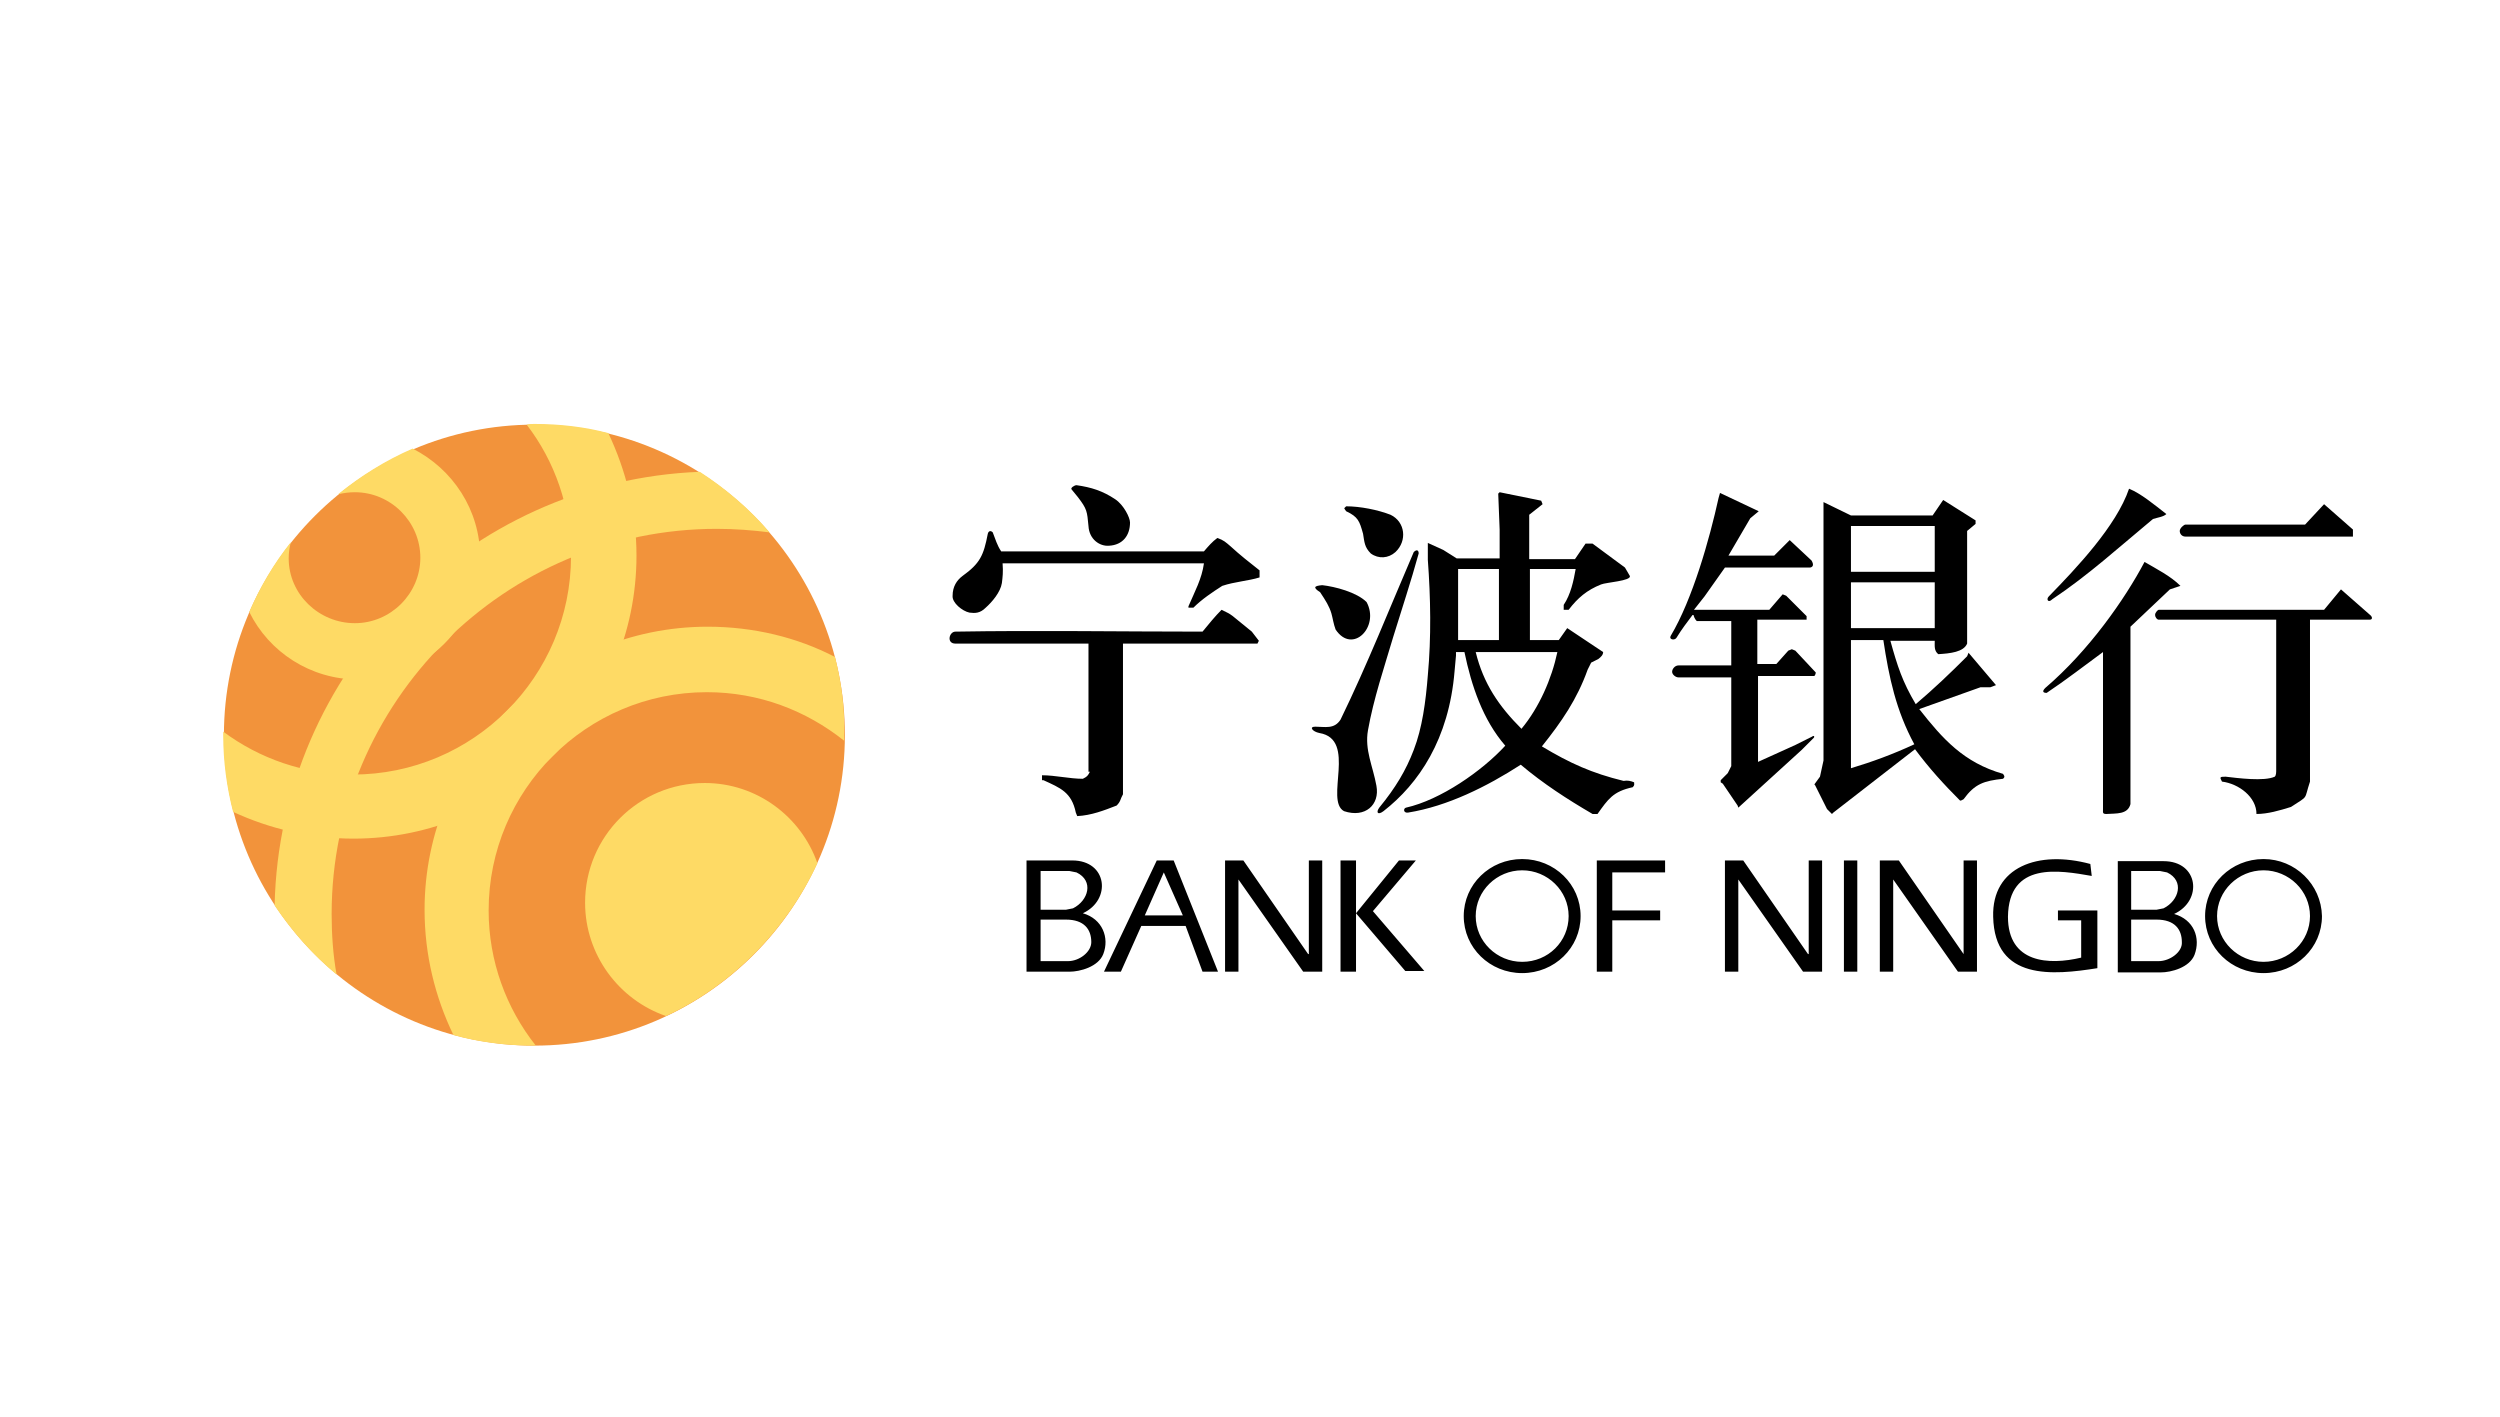 <?xml version="1.0" encoding="UTF-8" standalone="no"?>
<!DOCTYPE svg PUBLIC "-//W3C//DTD SVG 1.1//EN" "http://www.w3.org/Graphics/SVG/1.1/DTD/svg11.dtd">
<svg width="100%" height="100%" viewBox="0 0 120 68" version="1.1" xmlns="http://www.w3.org/2000/svg" xmlns:xlink="http://www.w3.org/1999/xlink" xml:space="preserve" xmlns:serif="http://www.serif.com/" style="fill-rule:evenodd;clip-rule:evenodd;stroke-linejoin:round;stroke-miterlimit:1.414;">
    <g transform="matrix(1,0,0,1,-41.001,8.458)">
        <g transform="matrix(1.385,0,0,2.299,-154.162,-157.532)">
            <g transform="matrix(0.244,0,0,0.147,184.284,79.53)">
                <g transform="matrix(1,0,0,1,-177.75,-100)">
                    <path d="M231.9,111.9C232.2,111.6 232.1,111.5 232.1,111.2C231.6,111 231.2,110.9 230.6,111C226.1,109.9 223,108.5 219,106.1C221.8,102.6 224,99.4 225.5,95.2L226,94.2L227,93.7C227.4,93.4 227.7,93.1 227.7,92.7L222.6,89.3L221.4,91L217.3,91L217.3,80.9L223.8,80.9C223.5,82.6 223.1,84.5 222.1,86L222.1,86.7L222.8,86.7C224.1,85 225.4,83.9 227.4,83.1C228.1,82.8 231.7,82.6 231.5,81.9L230.8,80.7L226.2,77.3L225.2,77.3L223.7,79.5L217.2,79.5L217.2,73.2L219.1,71.7L218.9,71.2L213,70L212.8,70.2L213,75.3L213,79.4L206.9,79.4L205,78.2L202.8,77.2L202.8,79.6C203.2,85 203.3,90.6 202.8,96C202.5,99.8 202,103.5 200.8,106.6C199.7,109.5 198.2,112 195.9,114.8C195.4,115.5 195.7,115.9 196.5,115.3C201.5,111.4 205.8,105.1 206.6,95.4L206.8,93.2L206.8,92.7L208,92.7C209,97.5 210.6,102.3 213.8,106C210.5,109.6 204.6,113.7 199.7,114.8C199.3,114.9 199.3,115.6 200,115.5C205.6,114.6 211.2,111.8 216,108.7C219.2,111.4 222.6,113.6 226.2,115.7L226.9,115.7C228.4,113.6 229.1,112.5 231.9,111.9ZM207.1,91L207.1,80.9L212.9,80.9L212.9,91C213,91 207.1,91 207.1,91ZM209.6,92.7L221.2,92.7C220.4,96.5 218.6,100.6 216.1,103.6C212.9,100.4 210.7,97.2 209.6,92.7ZM190.9,115.3C193.9,116.3 196,114.4 195.5,111.7C195,108.9 193.8,106.6 194.3,103.8C195.1,99.3 196.6,94.9 197.9,90.5C199.1,86.6 200.4,82.7 201.5,78.7C201.5,78.2 201.2,78.1 200.8,78.5C197.4,86.4 194.2,94.5 190.4,102.3C189.5,103.7 188.2,103.3 186.8,103.3C185.9,103.3 186.4,104 187.4,104.2C192.8,105.1 188.1,113.8 190.9,115.3ZM154.8,109.7C154.5,110.3 154.4,110.4 153.8,110.7C151.9,110.7 149.9,110.2 148,110.2L148,110.9L148.2,110.9C150.6,112 152.2,112.6 152.8,115.5L153,116C155,115.9 156.8,115.2 158.6,114.5C159.2,113.9 159.1,113.6 159.5,112.9L159.5,91.5L178.6,91.5L178.8,91.1L177.8,89.8C176.9,89.1 176,88.3 175.1,87.6C174.6,87.2 174.1,87 173.5,86.7C172.6,87.6 171.7,88.7 170.8,89.8C159.1,89.8 147.4,89.6 135.7,89.8C134.8,89.8 134.4,91.5 135.7,91.5L154.6,91.5L154.6,109.7L154.8,109.7Z" style="fill-rule:nonzero;"/>
                    <path d="M187.5,84.2C188.3,85.4 188.8,86.2 189.1,87.2C189.3,87.9 189.4,88.7 189.7,89.5C192.1,93.1 196,89.1 194.1,85.6C192.7,84.2 189.6,83.4 187.8,83.2C186.7,83.3 186.4,83.5 187.5,84.2ZM310.4,76.3L334.2,76.3L334.2,75.3L330.1,71.7L327.4,74.6L310.4,74.6C310.2,74.6 309.6,75.1 309.6,75.5C309.6,75.9 309.9,76.3 310.4,76.3ZM291.5,85.2C296.6,81.8 301.1,77.7 305.8,73.8C306.4,73.6 307.3,73.5 307.7,73.1C305.9,71.7 304.1,70.2 302.4,69.5C300.6,74.8 294.9,80.8 291,84.8C290.6,85.2 290.9,85.8 291.5,85.2ZM336.6,87.4L332.5,83.8L330.1,86.7L306.6,86.7C306.5,86.7 306.1,87.1 306.1,87.4C306.1,87.8 306.4,88.1 306.6,88.1L323.3,88.1L323.3,109.4C323.3,109.8 323.3,110.2 323.1,110.4C321.6,111.1 317.8,110.6 316.1,110.4C315.2,110.4 315.3,110.5 315.6,111.1C318,111.4 320.5,113.3 320.5,115.7C322.1,115.7 323.8,115.2 325.4,114.7C328,113 327.2,113.8 328.1,111.1L328.1,88.1L336.6,88.1C337,88.1 337,87.7 336.6,87.4Z" style="fill-rule:nonzero;"/>
                    <path d="M302.6,114.3L302.6,89.1L308.2,83.8L309.7,83.3C308.3,81.9 306.3,80.9 304.6,79.9C301.8,85.2 296.7,92.5 290.5,97.8C290,98.3 290.2,98.5 290.7,98.5C293.4,96.7 296.1,94.6 298.7,92.7L298.7,115C298.7,115.5 298.6,115.7 299.2,115.7C300.6,115.6 302.2,115.8 302.6,114.3ZM246.9,114.8L255.9,106.6L257.6,104.9C257.8,104.7 257.6,104.5 257.4,104.7L255,105.9L249.7,108.3L249.7,96.1L257.7,96.1C257.8,96 257.9,95.8 257.9,95.6L255,92.5L254.5,92.3L254,92.5L252.3,94.4L249.6,94.4L249.6,88.1L256.6,88.1L256.6,87.6L253.7,84.7L253.2,84.5L251.3,86.7L240.6,86.7L242.1,84.8L245,80.7L257.1,80.7C257.6,80.6 257.6,80.2 257.3,79.7L254.2,76.8L252,79L245.5,79L248.6,73.7L249.8,72.7L244.3,70.1L244.1,70.8C242.8,76.7 240.4,85.2 237.3,90.4C237,90.9 237.8,91.1 238.1,90.7C238.9,89.4 239.6,88.5 240.5,87.3C240.6,87.7 240.7,88 241,88.3L245.9,88.3L245.9,94.6L238.4,94.6C237.9,94.6 237.5,95.1 237.5,95.5C237.5,95.9 238,96.3 238.4,96.3L245.9,96.3L245.9,108.9L245.4,109.9L244.4,110.9L244.4,111.2L244.7,111.4L246.8,114.5L246.9,114.8ZM137.7,87.1C138.5,87.2 139.2,87.2 140,86.4C140.9,85.6 142.1,84.2 142.3,82.9C142.4,82.1 142.5,81.3 142.4,80.1L171,80.1C170.7,82.3 169.7,84.1 168.8,86.2L168.8,86.4L169.5,86.4C170.7,85.2 172.2,84.2 173.6,83.3C175.4,82.7 177.3,82.6 178.9,82.1L178.9,81.1C177.5,80 176.1,78.9 174.8,77.7C174.1,77.1 173.8,76.8 172.9,76.5C172.2,77 171.6,77.7 171,78.4L142.2,78.4C141.6,77.5 141.4,76.7 141,75.7C140.7,75.4 140.4,75.5 140.3,75.9C139.7,79 139.2,80.1 136.7,81.9C135.9,82.5 135.3,83.4 135.3,84.7C135.2,85.7 136.7,86.9 137.7,87.1ZM278.4,113.8C278.6,113.8 278.7,113.7 278.9,113.6C280.5,111.4 281.8,111 284.5,110.7C284.7,110.5 284.8,110.4 284.5,110C278.9,108.4 275.9,105 272.6,100.8L281.3,97.7L282.7,97.7L283.5,97.4L279.6,92.8L279.4,93.3C277,95.7 274.7,97.9 272.1,100.1C270.2,96.9 269.5,94.7 268.5,91.1L274.8,91.1C274.8,91.9 274.7,92.5 275.3,93C277,92.9 278.9,92.7 279.4,91.5L279.4,75.5L280.6,74.5L280.6,74L276,71.1L274.5,73.3L262.9,73.3L259,71.4L259,108.1L258.5,110.4L257.7,111.5L257.8,111.6L259.5,115L260.2,115.7L260.4,115.5L272,106.5C274,109.2 276.1,111.5 278.4,113.8ZM262.9,74.8L274.8,74.8L274.8,81.3L262.9,81.3L262.9,74.8ZM262.9,82.8L274.8,82.8L274.8,89.3L262.9,89.3L262.9,82.8ZM262.9,109.2L262.9,91L267.5,91C268.3,96.3 269.3,101 271.9,105.8C268.9,107.2 265.9,108.3 262.9,109.2ZM193.6,75.9C193.8,77.1 193.8,77.8 194.7,78.7C195.8,79.5 197.2,79.4 198.2,78.5C199.9,76.9 199.6,74.2 197.5,73.2C195.7,72.5 193.2,72 191.2,72C190.8,72.4 190.9,72.2 191.2,72.7C192.9,73.5 193.1,74.1 193.6,75.9Z" style="fill-rule:nonzero;"/>
                    <path d="M153.1,70.7C154.4,72.4 154.4,72.7 154.6,74.8C154.7,76.7 156.2,77.7 157.5,77.6C159.5,77.5 160.5,76.1 160.5,74.3C160.5,73.6 159.6,71.8 158.4,71C156.6,69.8 155,69.3 152.9,69C152.6,69 152,69.4 152.2,69.6L153.1,70.7ZM153.8,129.8C157.9,127.9 157.3,122.3 152.3,122.3L145.8,122.3L145.8,138.1L151.9,138.1C153.4,138.1 156,137.4 156.7,135.6C157.6,133.3 156.6,130.6 153.8,129.8ZM147.8,123.8L151.9,123.8L152.9,124C155.4,125.2 154.6,128 152.4,129.1L151.4,129.3L147.8,129.3L147.8,123.8ZM151.7,136.6L147.8,136.6L147.8,130.7L151.4,130.7C154,130.7 155,132.1 155,133.9C155,135.3 153.3,136.6 151.7,136.6ZM185.8,135.6L176.6,122.3L174,122.3L174,138.1L175.9,138.1L175.9,125L185.1,138.1L187.8,138.1L187.8,122.3L185.9,122.3L185.9,135.6L185.8,135.6ZM278.9,135.6L269.7,122.3L267,122.3L267,138.1L268.9,138.1L268.9,125L278.1,138.1L280.8,138.1L280.8,122.3L278.9,122.3L278.9,135.6ZM292.2,130.8L295.6,130.8L295.6,136.1C291,137.2 285.2,136.9 285.2,130.3C285.3,122.4 292.5,123.7 297.1,124.5L296.9,122.8C289.5,120.8 282.9,123.2 283.1,130.3C283.3,139.4 291.6,138.6 297.9,137.6L297.9,129.4L292.3,129.4L292.3,130.8L292.2,130.8ZM261.9,122.3L263.8,122.3L263.8,138.1L261.9,138.1L261.9,122.3ZM308.8,129.9C312.9,128 312.3,122.4 307.3,122.4L300.8,122.4L300.8,138.2L306.9,138.2C308.4,138.2 311,137.5 311.7,135.7C312.6,133.3 311.6,130.7 308.8,129.9ZM302.7,123.8L306.8,123.8L307.8,124C310.3,125.2 309.5,128 307.3,129.1L306.3,129.3L302.7,129.3L302.7,123.8ZM306.6,136.6L302.7,136.6L302.7,130.7L306.3,130.7C308.9,130.7 309.9,132.1 309.9,133.9C310,135.3 308.2,136.6 306.6,136.6ZM321.5,122.1C316.9,122.1 313.2,125.7 313.2,130.2C313.2,134.7 316.9,138.3 321.5,138.3C326.1,138.3 329.8,134.7 329.8,130.2C329.7,125.7 326,122.1 321.5,122.1ZM321.5,136.7C317.9,136.7 314.9,133.8 314.9,130.2C314.9,126.6 317.9,123.7 321.5,123.7C325.1,123.7 328.1,126.6 328.1,130.2C328.1,133.8 325.1,136.7 321.5,136.7ZM216.2,122.1C211.6,122.1 207.9,125.7 207.9,130.2C207.9,134.7 211.6,138.3 216.2,138.3C220.8,138.3 224.5,134.7 224.5,130.2C224.5,125.7 220.8,122.1 216.2,122.1ZM216.2,136.7C212.6,136.7 209.6,133.8 209.6,130.2C209.6,126.6 212.6,123.7 216.2,123.7C219.8,123.7 222.8,126.6 222.8,130.2C222.8,133.8 219.9,136.7 216.2,136.7ZM190.4,122.3L190.4,138.1L192.6,138.1L192.6,122.3L190.4,122.3ZM201.1,122.3L198.7,122.3L192.6,129.8L199.6,138L202.3,138L195,129.5L201.1,122.3ZM226.8,138.1L229,138.1L229,130.8L235.8,130.8L235.8,129.4L229,129.4L229,124L236.5,124L236.5,122.3L226.8,122.3L226.8,138.1ZM164.3,122.3L156.8,138.1L159.2,138.1L162.1,131.6L168.4,131.6L170.8,138.1L173,138.1L166.7,122.3L164.3,122.3ZM162.6,130.1L165.3,124L168,130.1L162.6,130.1ZM256.8,135.6L247.6,122.3L245,122.3L245,138.1L246.9,138.1L246.9,125L256.1,138.1L258.8,138.1L258.8,122.3L256.9,122.3L256.9,135.6L256.8,135.6Z" style="fill-rule:nonzero;"/>
                    <path d="M75.9,148.6C100.2,148.6 120,128.8 120,104.5C120,80.2 100.2,60.4 75.9,60.4C51.6,60.4 31.8,80.2 31.8,104.5C31.8,128.8 51.6,148.6 75.9,148.6Z" style="fill:rgb(242,147,59);fill-rule:nonzero;"/>
                    <path d="M99.4,67.1C103.1,69.5 106.5,72.4 109.3,75.7C106.9,75.4 104.4,75.2 101.8,75.2C71.7,75.2 47.1,99.8 47.1,129.9C47.1,132.8 47.3,135.7 47.8,138.5C44.4,135.7 41.5,132.4 39,128.7C39.7,95.5 66.3,68.4 99.4,67.1ZM118.6,93.4C113.2,90.6 107,89.1 100.5,89.1C78.4,89.1 60.3,107.2 60.3,129.3C60.3,135.7 61.8,141.7 64.4,147.1C68,148.1 71.8,148.6 75.8,148.6L76.1,148.6C71.9,143.3 69.4,136.6 69.4,129.4C69.4,112.3 83.3,98.4 100.4,98.4C107.8,98.4 114.5,101 119.9,105.3C119.9,105 119.9,104.8 119.9,104.5C120,100.6 119.5,97 118.6,93.4ZM116.1,122.7C113.8,116.1 107.5,111.3 100.1,111.3C90.7,111.3 83.1,118.9 83.1,128.3C83.1,135.7 87.9,142.1 94.6,144.4C104,140 111.7,132.2 116.1,122.7ZM100.3,119.7C95.3,119.7 91.2,123.8 91.2,128.8C91.2,133.8 95.3,137.9 100.3,137.9C105.3,137.9 109.4,133.8 109.4,128.8C109.4,123.8 105.3,119.7 100.3,119.7Z" style="fill:rgb(254,218,101);fill-rule:nonzero;"/>
                    <path d="M75.9,60.3C79.5,60.3 83,60.7 86.4,61.6C88.9,66.9 90.4,72.7 90.4,79C90.4,101.1 72.3,119.2 50.2,119.2C44.1,119.2 38.3,117.8 33.1,115.4C32.2,111.9 31.7,108.3 31.7,104.5L31.7,104C36.8,107.8 43.2,110.1 50.1,110.1C67.2,110.1 81.1,96.2 81.1,79.1C81.1,72.1 78.8,65.6 74.8,60.4C75.2,60.3 75.6,60.3 75.9,60.3ZM35.4,87C38.2,92.7 44.1,96.6 50.9,96.6C60.4,96.6 68.2,88.8 68.2,79.3C68.2,72.5 64.3,66.7 58.6,63.8C54.7,65.5 51.2,67.7 48,70.3C48.8,70.1 49.6,70 50.4,70C55.5,70 59.7,74.2 59.7,79.3C59.7,84.4 55.5,88.6 50.4,88.6C45.3,88.6 41,84.5 41,79.4C41,78.6 41.1,77.9 41.3,77.1C38.9,80.1 36.9,83.5 35.4,87Z" style="fill:rgb(254,218,101);fill-rule:nonzero;"/>
                </g>
            </g>
        </g>
    </g>
</svg>
